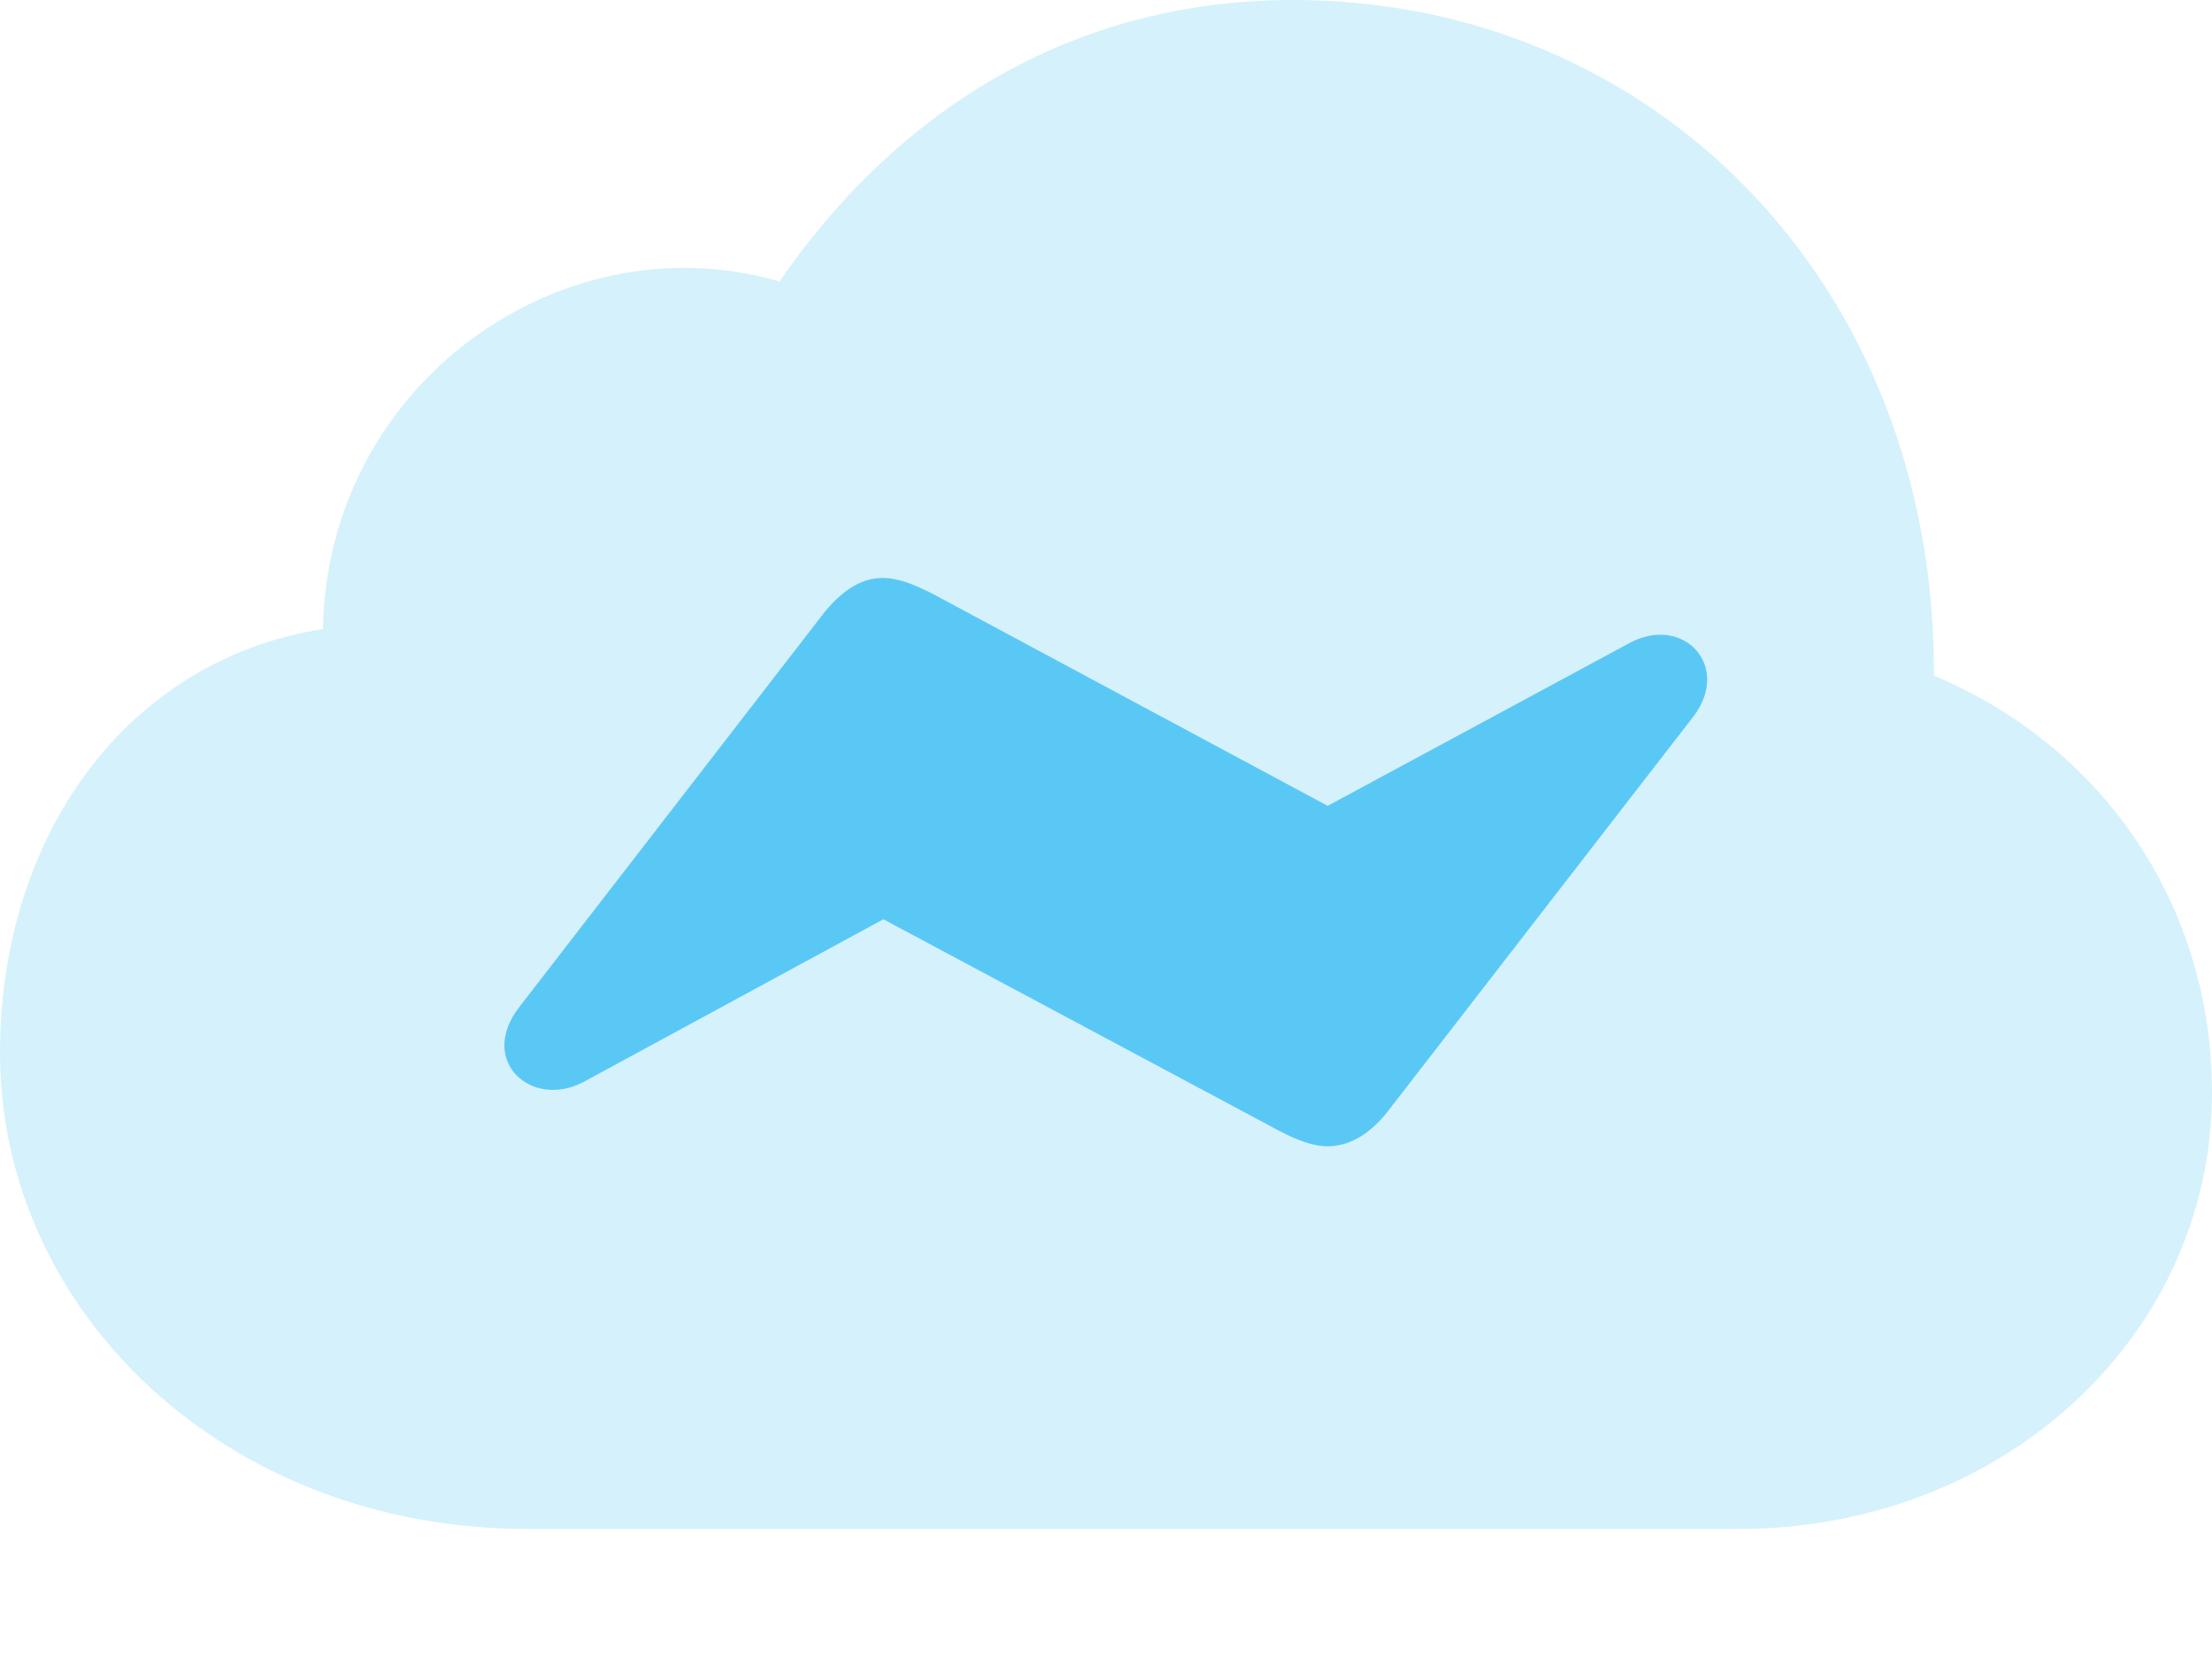 <?xml version="1.0" encoding="UTF-8"?>
<!--Generator: Apple Native CoreSVG 175.5-->
<!DOCTYPE svg
PUBLIC "-//W3C//DTD SVG 1.1//EN"
       "http://www.w3.org/Graphics/SVG/1.1/DTD/svg11.dtd">
<svg version="1.1" xmlns="http://www.w3.org/2000/svg" xmlns:xlink="http://www.w3.org/1999/xlink" width="30.689" height="23.206">
 <g>
  <rect height="23.206" opacity="0" width="30.689" x="0" y="0"/>
  <path d="M24.121 21.216C27.808 21.216 30.689 18.518 30.689 15.161C30.689 12.598 29.211 10.376 26.831 9.375C26.855 3.931 22.937 0 17.944 0C14.636 0 12.28 1.77 10.815 3.906C7.812 3.027 4.541 5.31 4.48 8.728C1.721 9.167 0 11.633 0 14.612C0 18.201 3.137 21.216 7.312 21.216Z" fill="#5ac8f5" fill-opacity="0.25"/>
  <path d="M7.202 13.977L11.438 8.496C11.707 8.166 11.975 8.02 12.244 8.02C12.476 8.02 12.695 8.118 12.94 8.24L18.42 11.182L22.607 8.923C23.352 8.521 24.023 9.241 23.498 9.937L19.238 15.442C18.982 15.759 18.701 15.906 18.42 15.906C18.213 15.906 17.993 15.82 17.737 15.686L12.256 12.756L8.093 15.015C7.373 15.393 6.628 14.722 7.202 13.977Z" fill="#5ac8f5"/>
 </g>
</svg>
